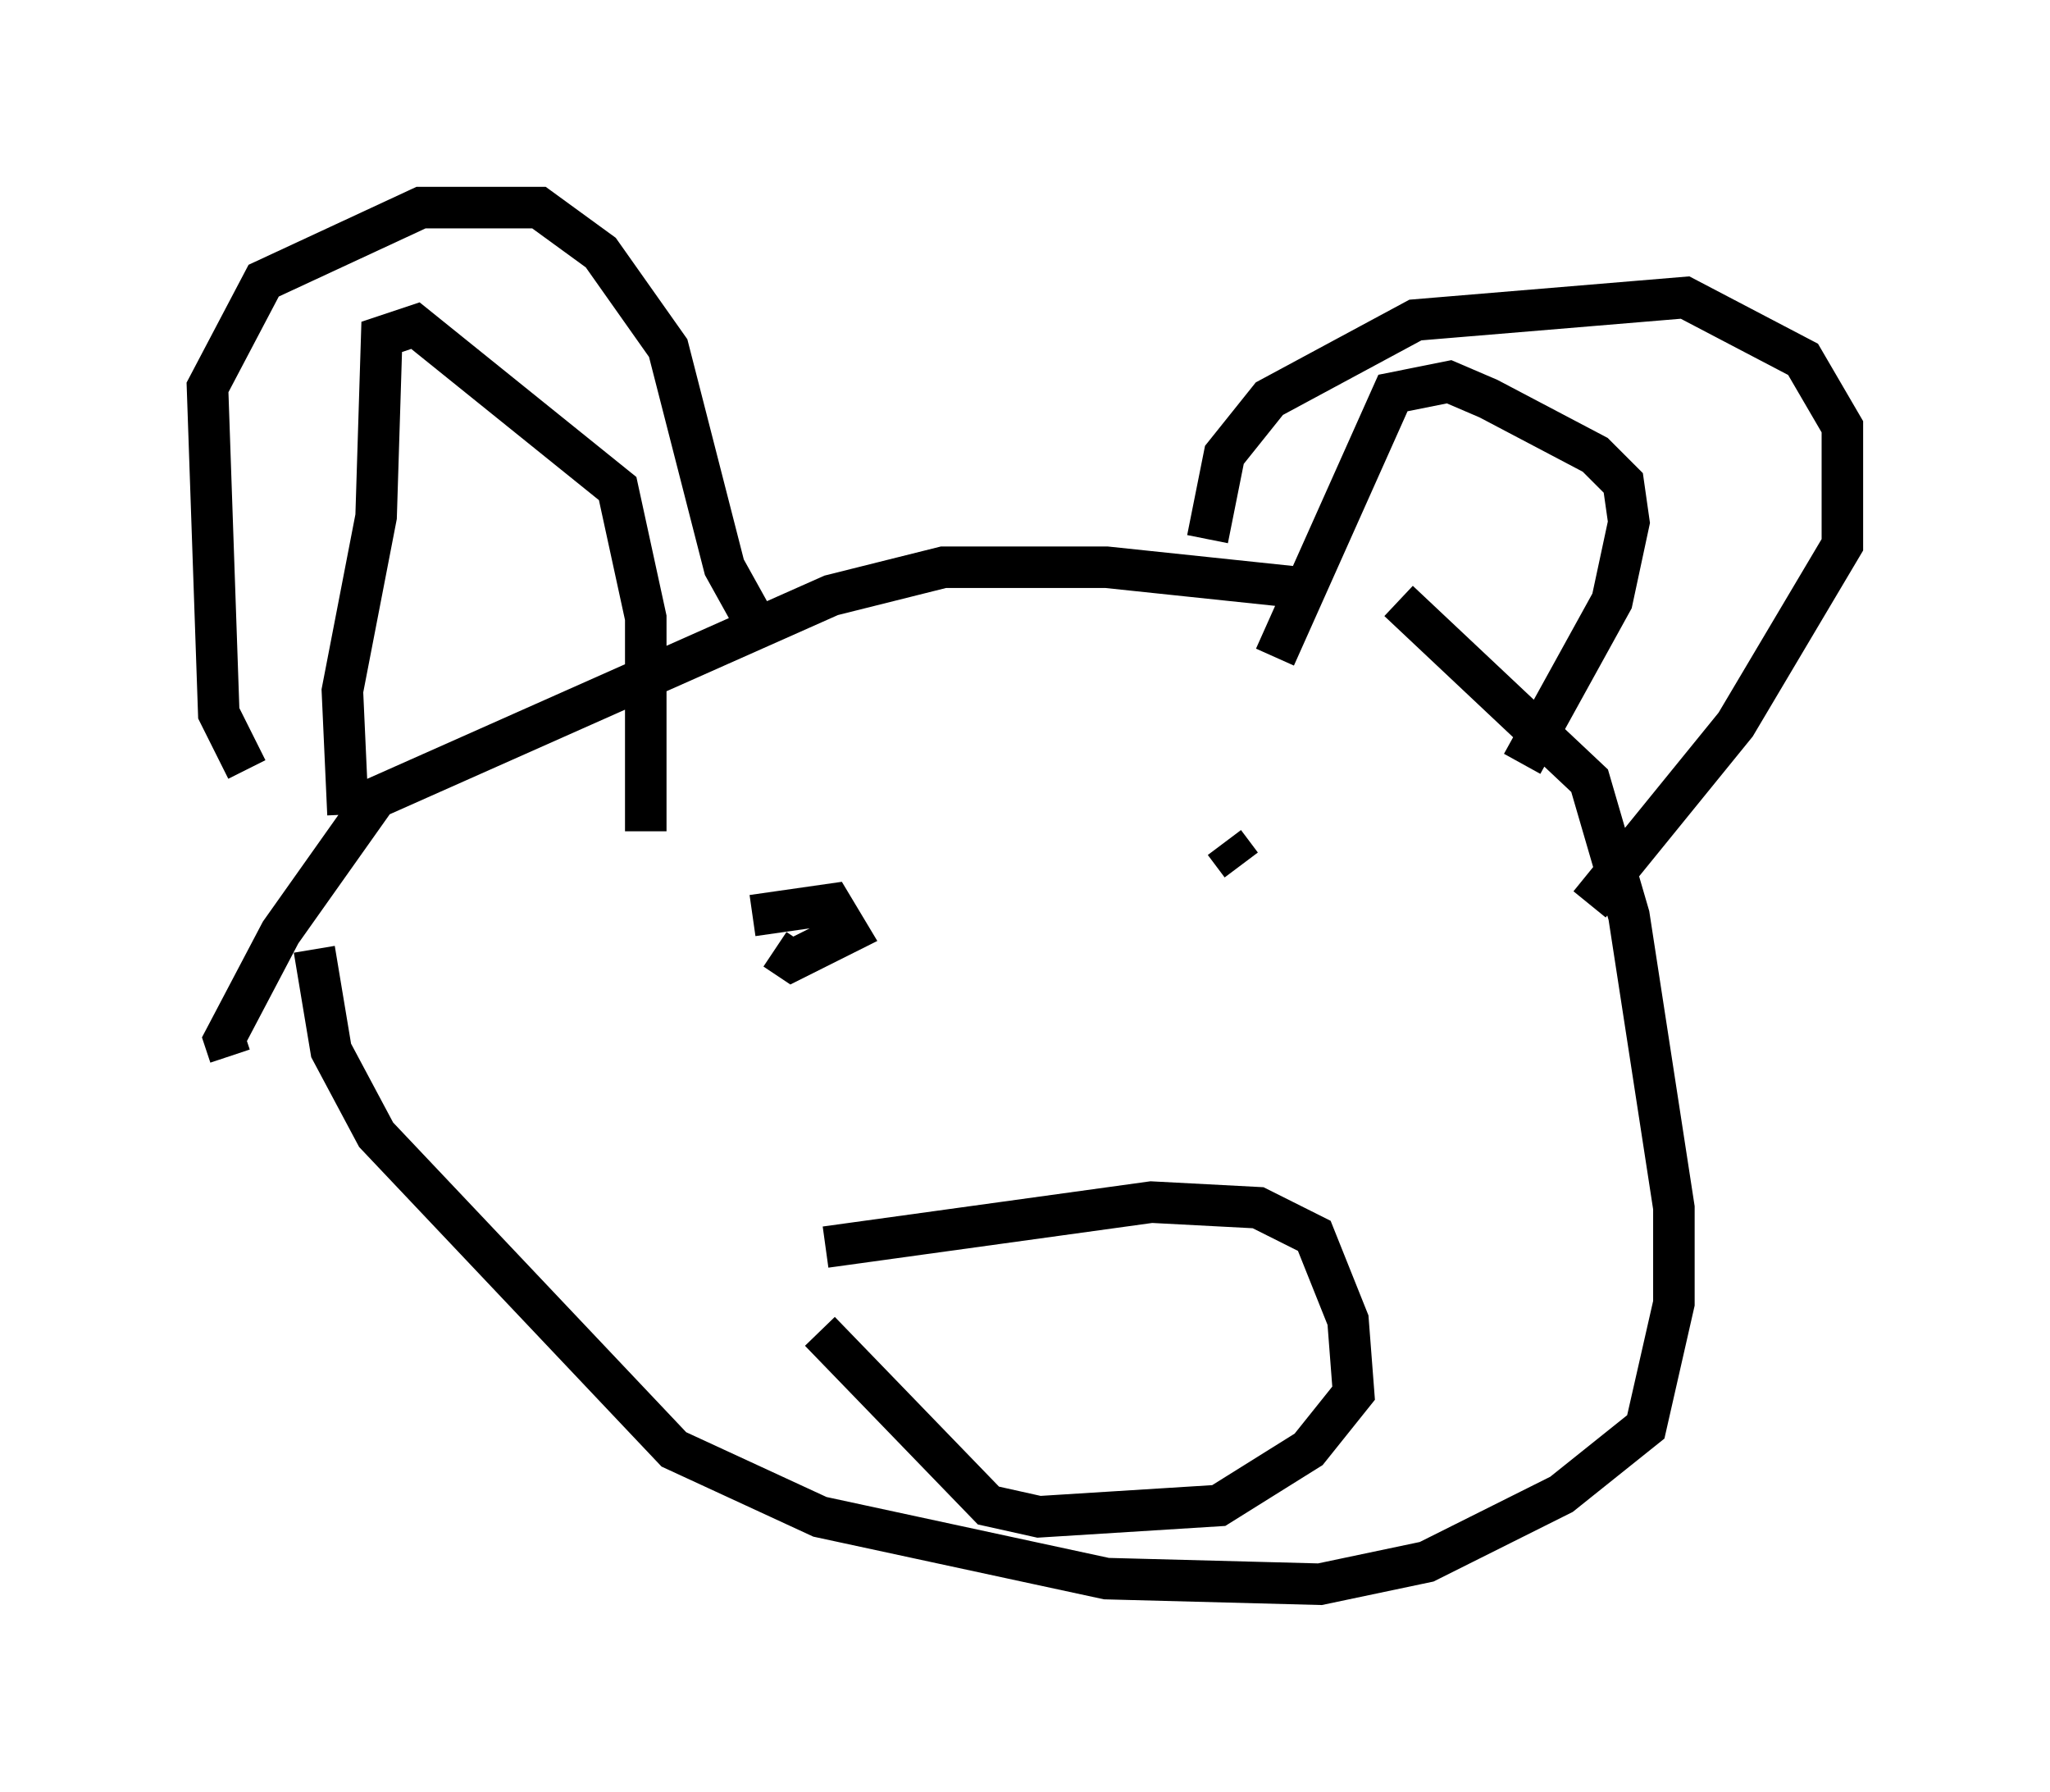 <?xml version="1.0" encoding="utf-8" ?>
<svg baseProfile="full" height="43.153" version="1.1" width="49.377" xmlns="http://www.w3.org/2000/svg" xmlns:ev="http://www.w3.org/2001/xml-events" xmlns:xlink="http://www.w3.org/1999/xlink"><defs /><rect fill="white" height="43.153" width="49.377" x="0" y="0" /><path d="M35.04, 15.284 m-3.248, -1.083 l-5.142, -0.541 -3.924, 0.0 l-2.706, 0.677 -10.961, 4.871 l-2.3, 3.248 -1.353, 2.571 l0.135, 0.406 m28.146, -10.961 l4.601, 4.33 0.947, 3.248 l1.083, 7.036 0.0, 2.3 l-0.677, 2.977 -2.03, 1.624 l-3.248, 1.624 -2.571, 0.541 l-5.142, -0.135 -6.901, -1.488 l-3.518, -1.624 -7.172, -7.578 l-1.083, -2.03 -0.406, -2.436 m-1.624, -4.33 l-0.677, -1.353 -0.271, -7.848 l1.353, -2.571 3.789, -1.759 l2.842, 0.0 1.488, 1.083 l1.624, 2.3 1.353, 5.277 l0.677, 1.218 m10.961, -1.894 l0.406, -2.03 1.083, -1.353 l3.518, -1.894 6.495, -0.541 l2.842, 1.488 0.947, 1.624 l0.0, 2.842 -2.571, 4.33 l-3.518, 4.33 m-29.905, -2.165 l-0.135, -2.977 0.812, -4.195 l0.135, -4.33 0.812, -0.271 l4.871, 3.924 0.677, 3.112 l0.0, 5.142 m15.155, -4.195 l2.842, -6.36 1.353, -0.271 l0.947, 0.406 2.571, 1.353 l0.677, 0.677 0.135, 0.947 l-0.406, 1.894 -2.165, 3.924 m-18.538, 3.654 l1.894, -0.271 0.406, 0.677 l-1.353, 0.677 -0.406, -0.271 m11.231, -2.03 l-0.406, -0.541 m-9.607, 9.743 l7.848, -1.083 2.571, 0.135 l1.353, 0.677 0.812, 2.03 l0.135, 1.759 -1.083, 1.353 l-2.165, 1.353 -4.33, 0.271 l-1.218, -0.271 -4.059, -4.195 " fill="none" stroke="black" stroke-width="1" /></svg>